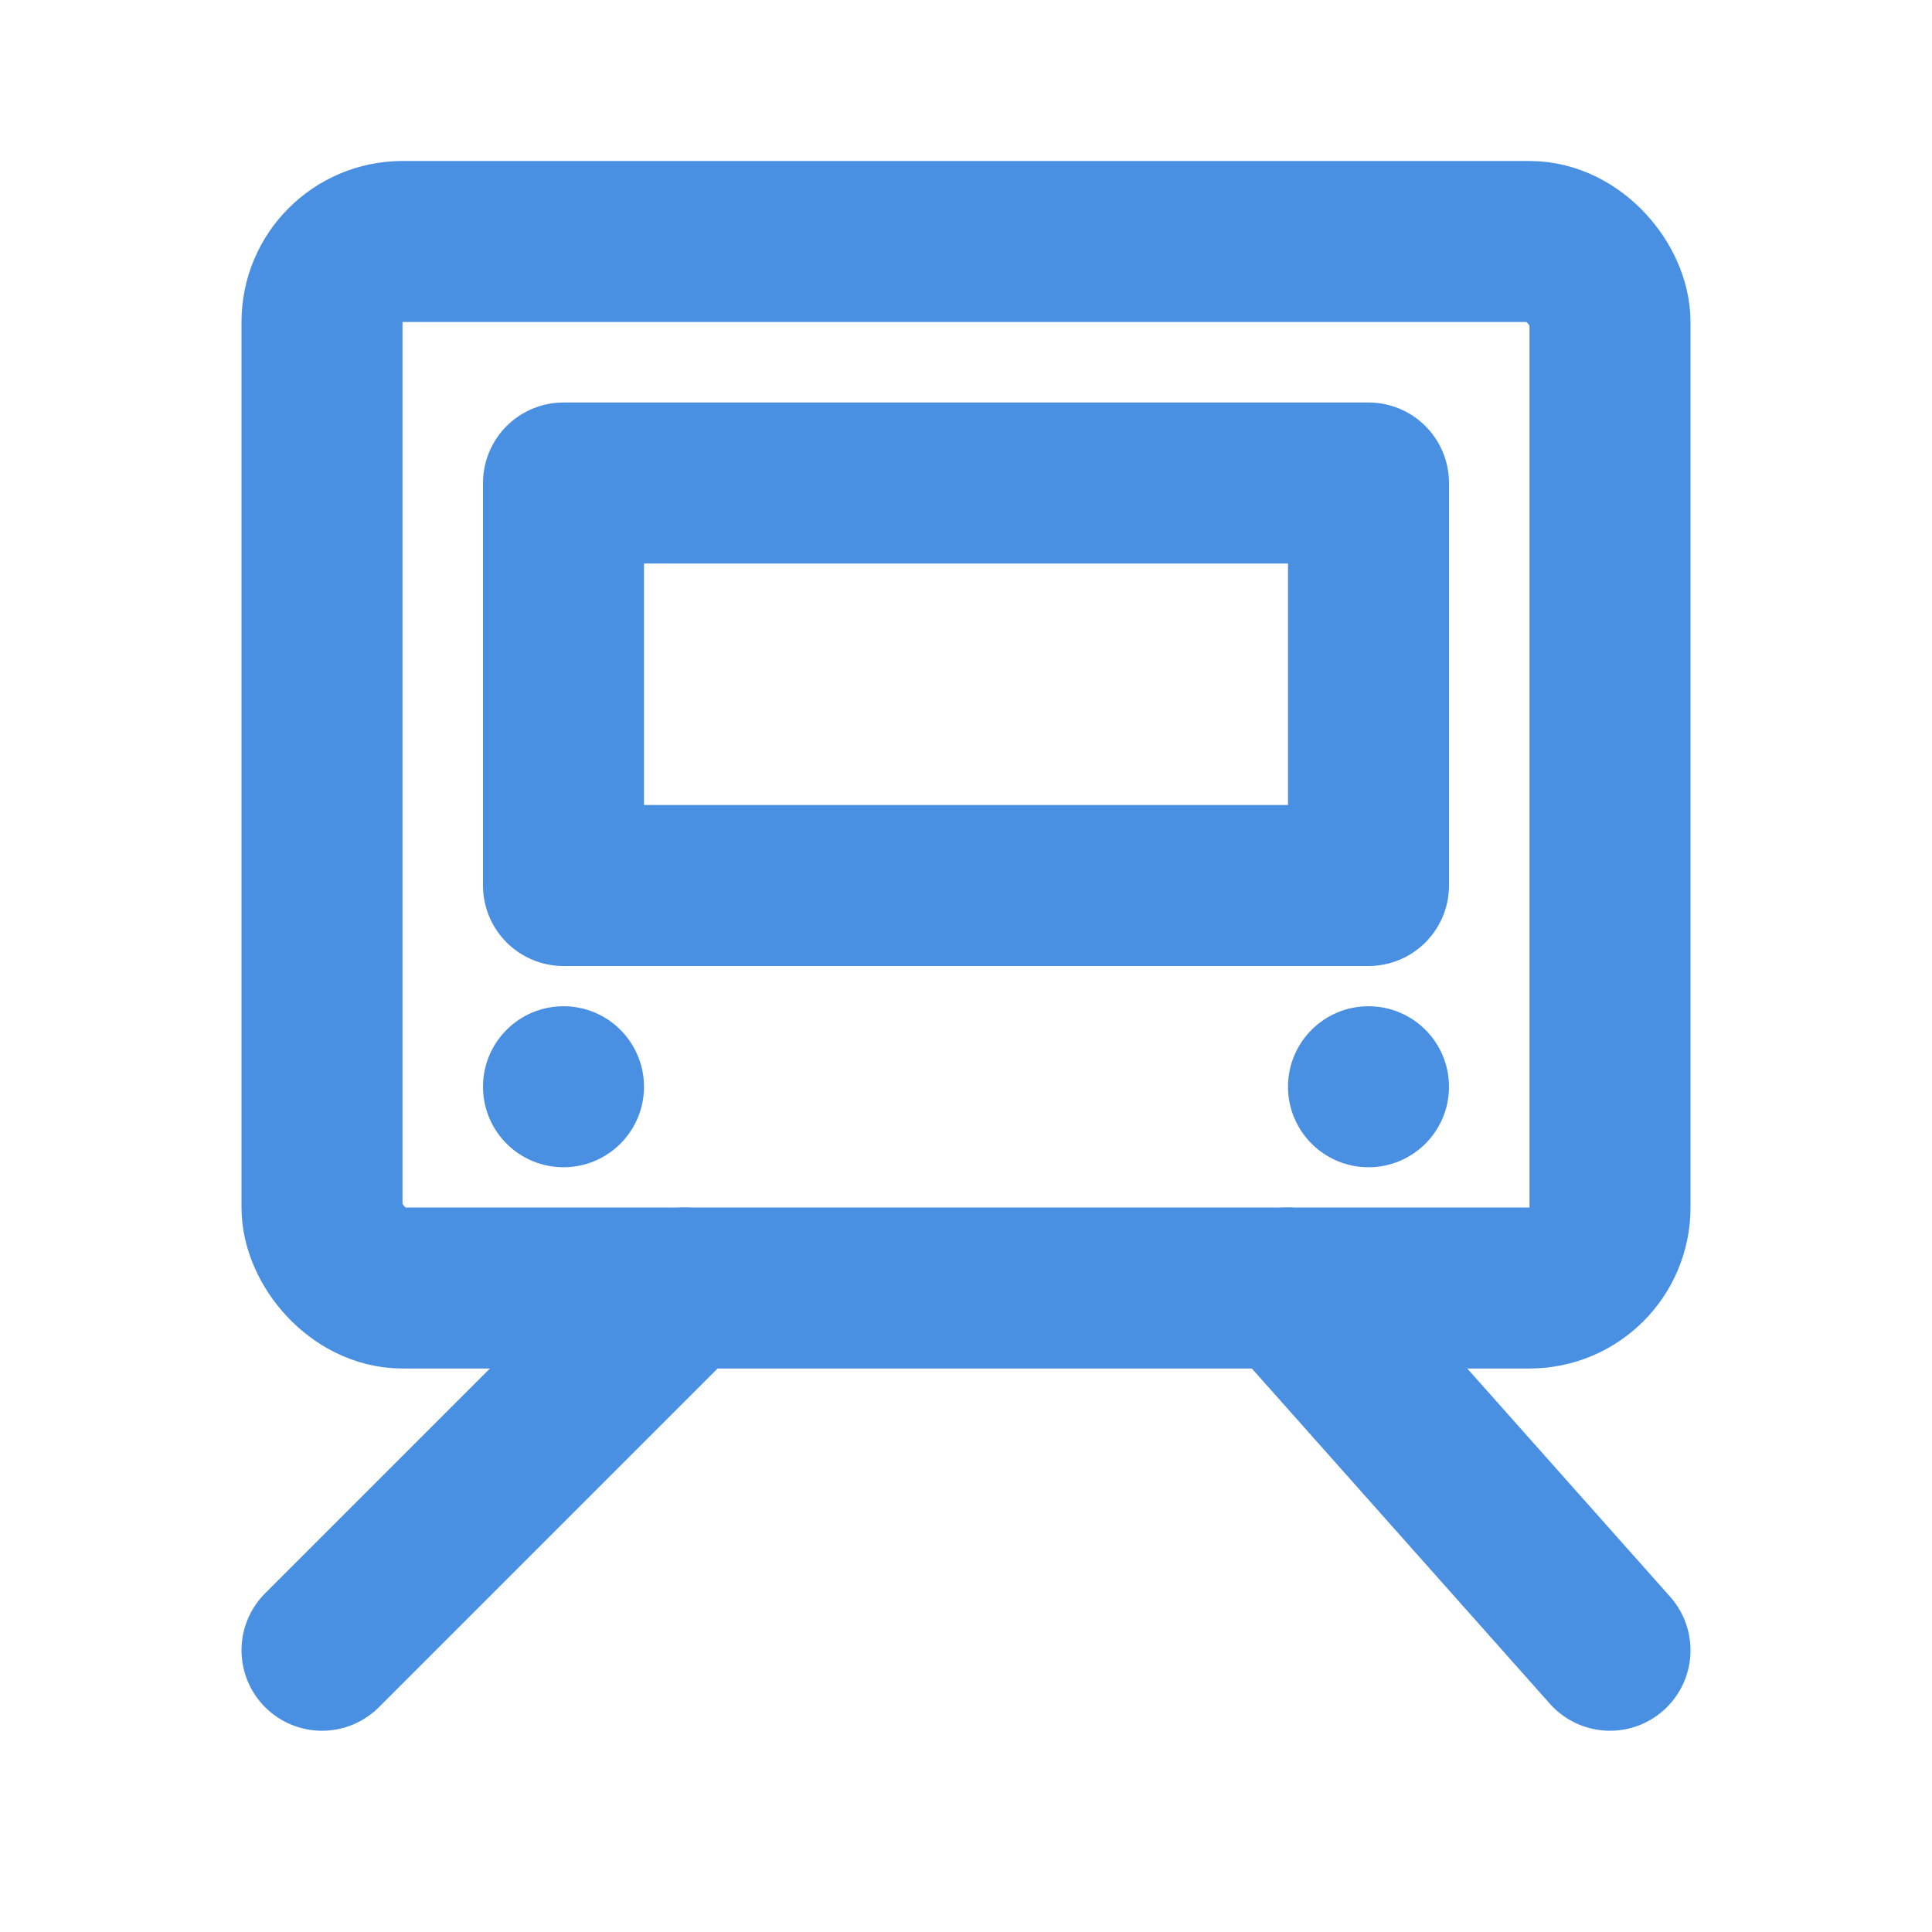 <?xml version="1.0" encoding="UTF-8"?><svg width="21" height="21" viewBox="0 0 48 48" fill="none" xmlns="http://www.w3.org/2000/svg"><rect x="8" y="6" width="32" height="26" rx="2" stroke="#4a90e2" stroke-width="4"/><circle cx="14" cy="27" r="2" fill="#4a90e2"/><circle cx="34" cy="27" r="2" fill="#4a90e2"/><rect x="14" y="12" width="20" height="10" fill="none" stroke="#4a90e2" stroke-width="4" stroke-linecap="round" stroke-linejoin="round"/><path d="M32 32L40 41" stroke="#4a90e2" stroke-width="4" stroke-linecap="round" stroke-linejoin="round"/><path d="M17 32L8 41" stroke="#4a90e2" stroke-width="4" stroke-linecap="round" stroke-linejoin="round"/></svg>